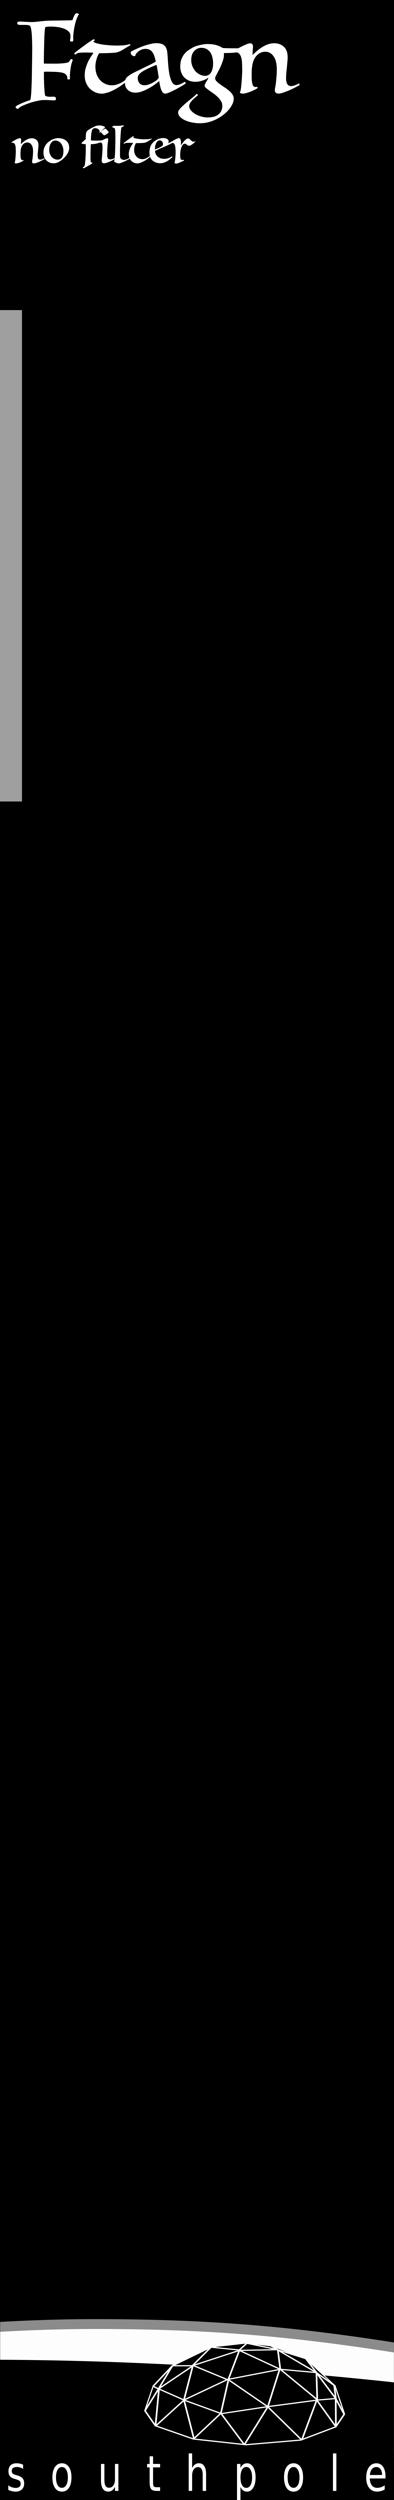 <?xml version="1.0" encoding="UTF-8" standalone="no"?>
<!-- Created with Inkscape (http://www.inkscape.org/) -->

<svg
   xmlns:dc="http://purl.org/dc/elements/1.1/"
   xmlns:cc="http://creativecommons.org/ns#"
   xmlns:rdf="http://www.w3.org/1999/02/22-rdf-syntax-ns#"
   xmlns:svg="http://www.w3.org/2000/svg"
   xmlns="http://www.w3.org/2000/svg"
   xmlns:xlink="http://www.w3.org/1999/xlink"
   xmlns:sodipodi="http://sodipodi.sourceforge.net/DTD/sodipodi-0.dtd"
   xmlns:inkscape="http://www.inkscape.org/namespaces/inkscape"
   width="60"
   height="380"
   viewBox="0 0 15.875 100.542"
   version="1.1"
   id="svg8"
   inkscape:version="0.92.4 (5da689c313, 2019-01-14)"
   sodipodi:docname="Ftagn.svg">
  <rect x="0" y="0" width="15.875" height="100.542" fill="#333333" stroke="none"/>
  <defs
     id="defs2">
    <inkscape:perspective
       id="perspective4197"
       inkscape:persp3d-origin="240.00001 : 126.66667 : 1"
       inkscape:vp_z="480.00002 : 190 : 1"
       inkscape:vp_y="0 : 1000 : 0"
       inkscape:vp_x="0 : 190 : 1"
       sodipodi:type="inkscape:persp3d" />
    <clipPath
       clipPathUnits="userSpaceOnUse"
       id="clipPath4626">
      <rect
         style="opacity:1;fill:#1500ae;fill-opacity:1;stroke:none;stroke-width:1;stroke-miterlimit:4;stroke-dasharray:none;stroke-opacity:1"
         id="rect4628"
         width="120"
         height="101.823"
         x="173.658"
         y="-14.577" />
    </clipPath>
    <clipPath
       clipPathUnits="userSpaceOnUse"
       id="clipPath4630">
      <rect
         style="opacity:1;fill:#1500ae;fill-opacity:1;stroke:none;stroke-width:1;stroke-miterlimit:4;stroke-dasharray:none;stroke-opacity:1"
         id="rect4632"
         width="31.75"
         height="26.941"
         x="1.110223e-15"
         y="274.579" />
    </clipPath>
    <clipPath
       clipPathUnits="userSpaceOnUse"
       id="clipPath4634">
      <rect
         style="opacity:1;fill:#1500ae;fill-opacity:1;stroke:none;stroke-width:1;stroke-miterlimit:4;stroke-dasharray:none;stroke-opacity:1"
         id="rect4636"
         width="31.75"
         height="26.941"
         x="1.110223e-15"
         y="274.579" />
    </clipPath>
    <clipPath
       clipPathUnits="userSpaceOnUse"
       id="clipPath4638">
      <rect
         style="opacity:1;fill:#1500ae;fill-opacity:1;stroke:none;stroke-width:1;stroke-miterlimit:4;stroke-dasharray:none;stroke-opacity:1"
         id="rect4640"
         width="133.152"
         height="112.983"
         x="216.698"
         y="-81.335" />
    </clipPath>
    <clipPath
       clipPathUnits="userSpaceOnUse"
       id="clipPath4642">
      <rect
         style="opacity:1;fill:#1500ae;fill-opacity:1;stroke:none;stroke-width:1;stroke-miterlimit:4;stroke-dasharray:none;stroke-opacity:1"
         id="rect4644"
         width="31.75"
         height="26.941"
         x="1.110223e-15"
         y="274.579" />
    </clipPath>
    <clipPath
       clipPathUnits="userSpaceOnUse"
       id="clipPath4646">
      <rect
         style="opacity:1;fill:#1500ae;fill-opacity:1;stroke:none;stroke-width:1;stroke-miterlimit:4;stroke-dasharray:none;stroke-opacity:1"
         id="rect4648"
         width="31.75"
         height="26.941"
         x="1.110223e-15"
         y="274.579" />
    </clipPath>
    <clipPath
       clipPathUnits="userSpaceOnUse"
       id="clipPath5173">
      <rect
         style="opacity:1;fill:#ffffff;fill-opacity:1;stroke:#808080;stroke-width:1.664;stroke-miterlimit:4;stroke-dasharray:none;stroke-opacity:1"
         id="rect5175"
         width="115.198"
         height="45.223"
         x="176.059"
         y="41.761" />
    </clipPath>
    <clipPath
       clipPathUnits="userSpaceOnUse"
       id="clipPath5177">
      <rect
         style="opacity:1;fill:#ffffff;fill-opacity:1;stroke:#808080;stroke-width:0.388;stroke-miterlimit:4;stroke-dasharray:none;stroke-opacity:1"
         id="rect5179"
         width="23.689"
         height="11.965"
         x="4.03"
         y="289.485" />
    </clipPath>
    <clipPath
       clipPathUnits="userSpaceOnUse"
       id="clipPath5181">
      <rect
         style="opacity:1;fill:#ffffff;fill-opacity:1;stroke:#808080;stroke-width:0.388;stroke-miterlimit:4;stroke-dasharray:none;stroke-opacity:1"
         id="rect5183"
         width="23.689"
         height="11.965"
         x="4.03"
         y="289.485" />
    </clipPath>
    <clipPath
       clipPathUnits="userSpaceOnUse"
       id="clipPath5185">
      <rect
         style="opacity:1;fill:#ffffff;fill-opacity:1;stroke:#808080;stroke-width:1.627;stroke-miterlimit:4;stroke-dasharray:none;stroke-opacity:1"
         id="rect5187"
         width="99.346"
         height="50.18"
         x="233.601"
         y="-18.821" />
    </clipPath>
    <clipPath
       clipPathUnits="userSpaceOnUse"
       id="clipPath5189">
      <rect
         style="opacity:1;fill:#ffffff;fill-opacity:1;stroke:#808080;stroke-width:0.388;stroke-miterlimit:4;stroke-dasharray:none;stroke-opacity:1"
         id="rect5191"
         width="23.689"
         height="11.965"
         x="4.03"
         y="289.485" />
    </clipPath>
    <clipPath
       clipPathUnits="userSpaceOnUse"
       id="clipPath5193">
      <rect
         style="opacity:1;fill:#ffffff;fill-opacity:1;stroke:#808080;stroke-width:0.388;stroke-miterlimit:4;stroke-dasharray:none;stroke-opacity:1"
         id="rect5195"
         width="23.689"
         height="11.965"
         x="4.03"
         y="289.485" />
    </clipPath>
    <inkscape:perspective
       sodipodi:type="inkscape:persp3d"
       inkscape:vp_x="0 : 190 : 1"
       inkscape:vp_y="0 : 1000 : 0"
       inkscape:vp_z="480.00001 : 190 : 1"
       inkscape:persp3d-origin="240 : 126.66667 : 1"
       id="perspective4197-8" />
    <linearGradient
       inkscape:collect="always"
       id="linearGradient4189">
      <stop
         style="stop-color:#ffffff;stop-opacity:1"
         offset="0"
         id="stop4191" />
      <stop
         style="stop-color:#000000;stop-opacity:0;"
         offset="1"
         id="stop4193" />
    </linearGradient>
    <linearGradient
       gradientTransform="matrix(0.265,0,0,0.265,-59.861,72.341)"
       inkscape:collect="always"
       xlink:href="#linearGradient4189"
       id="linearGradient4195"
       x1="268.967"
       y1="830.884"
       x2="279.915"
       y2="832.532"
       gradientUnits="userSpaceOnUse" />
    <clipPath
       id="clipPath4626-0"
       clipPathUnits="userSpaceOnUse">
      <rect
         y="-14.577"
         x="173.658"
         height="101.823"
         width="120"
         id="rect4628-4"
         style="opacity:1;fill:#1500ae;fill-opacity:1;stroke:none;stroke-width:1;stroke-miterlimit:4;stroke-dasharray:none;stroke-opacity:1" />
    </clipPath>
    <clipPath
       id="clipPath4630-5"
       clipPathUnits="userSpaceOnUse">
      <rect
         y="274.579"
         x="1.110223e-15"
         height="26.941"
         width="31.75"
         id="rect4632-3"
         style="opacity:1;fill:#1500ae;fill-opacity:1;stroke:none;stroke-width:1;stroke-miterlimit:4;stroke-dasharray:none;stroke-opacity:1" />
    </clipPath>
    <clipPath
       id="clipPath4634-3"
       clipPathUnits="userSpaceOnUse">
      <rect
         y="274.579"
         x="1.110223e-15"
         height="26.941"
         width="31.75"
         id="rect4636-2"
         style="opacity:1;fill:#1500ae;fill-opacity:1;stroke:none;stroke-width:1;stroke-miterlimit:4;stroke-dasharray:none;stroke-opacity:1" />
    </clipPath>
    <clipPath
       id="clipPath4638-0"
       clipPathUnits="userSpaceOnUse">
      <rect
         y="-81.335"
         x="216.698"
         height="112.983"
         width="133.152"
         id="rect4640-0"
         style="opacity:1;fill:#1500ae;fill-opacity:1;stroke:none;stroke-width:1;stroke-miterlimit:4;stroke-dasharray:none;stroke-opacity:1" />
    </clipPath>
    <clipPath
       id="clipPath4642-0"
       clipPathUnits="userSpaceOnUse">
      <rect
         y="274.579"
         x="1.110223e-15"
         height="26.941"
         width="31.75"
         id="rect4644-4"
         style="opacity:1;fill:#1500ae;fill-opacity:1;stroke:none;stroke-width:1;stroke-miterlimit:4;stroke-dasharray:none;stroke-opacity:1" />
    </clipPath>
    <clipPath
       id="clipPath4646-5"
       clipPathUnits="userSpaceOnUse">
      <rect
         y="274.579"
         x="1.110223e-15"
         height="26.941"
         width="31.75"
         id="rect4648-3"
         style="opacity:1;fill:#1500ae;fill-opacity:1;stroke:none;stroke-width:1;stroke-miterlimit:4;stroke-dasharray:none;stroke-opacity:1" />
    </clipPath>
    <clipPath
       id="clipPath5173-0"
       clipPathUnits="userSpaceOnUse">
      <rect
         y="41.761"
         x="176.059"
         height="45.223"
         width="115.198"
         id="rect5175-6"
         style="opacity:1;fill:#ffffff;fill-opacity:1;stroke:#808080;stroke-width:1.664;stroke-miterlimit:4;stroke-dasharray:none;stroke-opacity:1" />
    </clipPath>
    <clipPath
       id="clipPath5177-0"
       clipPathUnits="userSpaceOnUse">
      <rect
         y="289.485"
         x="4.03"
         height="11.965"
         width="23.689"
         id="rect5179-9"
         style="opacity:1;fill:#ffffff;fill-opacity:1;stroke:#808080;stroke-width:0.388;stroke-miterlimit:4;stroke-dasharray:none;stroke-opacity:1" />
    </clipPath>
    <clipPath
       id="clipPath5181-5"
       clipPathUnits="userSpaceOnUse">
      <rect
         y="289.485"
         x="4.03"
         height="11.965"
         width="23.689"
         id="rect5183-4"
         style="opacity:1;fill:#ffffff;fill-opacity:1;stroke:#808080;stroke-width:0.388;stroke-miterlimit:4;stroke-dasharray:none;stroke-opacity:1" />
    </clipPath>
    <clipPath
       id="clipPath5185-9"
       clipPathUnits="userSpaceOnUse">
      <rect
         y="-18.821"
         x="233.601"
         height="50.18"
         width="99.346"
         id="rect5187-9"
         style="opacity:1;fill:#ffffff;fill-opacity:1;stroke:#808080;stroke-width:1.627;stroke-miterlimit:4;stroke-dasharray:none;stroke-opacity:1" />
    </clipPath>
    <clipPath
       id="clipPath5189-4"
       clipPathUnits="userSpaceOnUse">
      <rect
         y="289.485"
         x="4.03"
         height="11.965"
         width="23.689"
         id="rect5191-7"
         style="opacity:1;fill:#ffffff;fill-opacity:1;stroke:#808080;stroke-width:0.388;stroke-miterlimit:4;stroke-dasharray:none;stroke-opacity:1" />
    </clipPath>
    <clipPath
       id="clipPath5193-7"
       clipPathUnits="userSpaceOnUse">
      <rect
         y="289.485"
         x="4.03"
         height="11.965"
         width="23.689"
         id="rect5195-1"
         style="opacity:1;fill:#ffffff;fill-opacity:1;stroke:#808080;stroke-width:0.388;stroke-miterlimit:4;stroke-dasharray:none;stroke-opacity:1" />
    </clipPath>
    <clipPath
       clipPathUnits="userSpaceOnUse"
       id="clipPath4668">
      <path
         inkscape:connector-curvature="0"
         id="path4670"
         d="m 7.876,86.527 15.875,0 0,13.976 -15.875,0 z"
         style="opacity:1;fill:#000000;fill-opacity:1;fill-rule:evenodd;stroke:none;stroke-width:0.486;stroke-linecap:butt;stroke-linejoin:round;stroke-miterlimit:4;stroke-dasharray:none;stroke-dashoffset:0;stroke-opacity:1;paint-order:normal" />
    </clipPath>
    <clipPath
       clipPathUnits="userSpaceOnUse"
       id="clipPath4672">
      <path
         inkscape:connector-curvature="0"
         id="path4674"
         d="m 0,283.024 15.875,0 0,13.976 -15.875,0 z"
         style="opacity:1;fill:#000000;fill-opacity:1;fill-rule:evenodd;stroke:none;stroke-width:0.486;stroke-linecap:butt;stroke-linejoin:round;stroke-miterlimit:4;stroke-dasharray:none;stroke-dashoffset:0;stroke-opacity:1;paint-order:normal" />
    </clipPath>
    <clipPath
       clipPathUnits="userSpaceOnUse"
       id="clipPath4676">
      <path
         inkscape:connector-curvature="0"
         id="path4678"
         d="m 3.938,281.491 23.782,0 0,16.406 -23.782,0 z"
         style="opacity:1;fill:#000000;fill-opacity:1;fill-rule:evenodd;stroke:none;stroke-width:0.486;stroke-linecap:butt;stroke-linejoin:round;stroke-miterlimit:4;stroke-dasharray:none;stroke-dashoffset:0;stroke-opacity:1;paint-order:normal" />
    </clipPath>
    <clipPath
       clipPathUnits="userSpaceOnUse"
       id="clipPath5924">
      <rect
         style="opacity:1;fill:#111bff;fill-opacity:1;stroke:none;stroke-width:0.3;stroke-miterlimit:10;stroke-dasharray:none;stroke-opacity:1"
         id="rect5926"
         width="20.551"
         height="14.908"
         x="1.637"
         y="287.562"
         rx="0"
         ry="0" />
    </clipPath>
    <clipPath
       clipPathUnits="userSpaceOnUse"
       id="clipPath5936">
      <rect
         style="opacity:1;fill:#111bff;fill-opacity:1;stroke:none;stroke-width:0.3;stroke-miterlimit:10;stroke-dasharray:none;stroke-opacity:1"
         id="rect5938"
         width="66.538"
         height="62.519"
         x="282.25"
         y="-27.441"
         rx="0"
         ry="0" />
    </clipPath>
    <clipPath
       clipPathUnits="userSpaceOnUse"
       id="clipPath5940">
      <rect
         style="opacity:1;fill:#111bff;fill-opacity:1;stroke:none;stroke-width:0.3;stroke-miterlimit:10;stroke-dasharray:none;stroke-opacity:1"
         id="rect5942"
         width="15.866"
         height="14.908"
         x="0.009"
         y="287.562"
         rx="0"
         ry="0" />
    </clipPath>
    <radialGradient
       gradientUnits="userSpaceOnUse"
       gradientTransform="matrix(0.422,0,0,0.027,-117.371,272.324)"
       r="69.827"
       fy="856.052"
       fx="285.494"
       cy="856.052"
       cx="285.494"
       id="radialGradient5357"
       xlink:href="#linearGradient5349"
       inkscape:collect="always" />
    <linearGradient
       id="linearGradient5349"
       inkscape:collect="always">
      <stop
         id="stop5351"
         offset="0"
         style="stop-color:#fdfdfd;stop-opacity:1;" />
      <stop
         id="stop5353"
         offset="1"
         style="stop-color:#fdfdfd;stop-opacity:1" />
    </linearGradient>
    <clipPath
       clipPathUnits="userSpaceOnUse"
       id="clipPath5944">
      <rect
         style="opacity:1;fill:#111bff;fill-opacity:1;stroke:none;stroke-width:0.3;stroke-miterlimit:10;stroke-dasharray:none;stroke-opacity:1"
         id="rect5946"
         width="15.866"
         height="14.908"
         x="0.009"
         y="287.562"
         rx="0"
         ry="0" />
    </clipPath>
  </defs>
  <sodipodi:namedview
     id="base"
     pagecolor="#ffffff"
     bordercolor="#666666"
     borderopacity="1.0"
     inkscape:pageopacity="0.0"
     inkscape:pageshadow="2"
     inkscape:zoom="3.3661544"
     inkscape:cx="30.675161"
     inkscape:cy="18.910397"
     inkscape:document-units="mm"
     inkscape:current-layer="layer1"
     showgrid="false"
     units="px"
     inkscape:snap-bbox="true"
     inkscape:snap-page="true"
     inkscape:bbox-nodes="true"
     inkscape:snap-bbox-edge-midpoints="true"
     inkscape:window-width="1366"
     inkscape:window-height="715"
     inkscape:window-x="-8"
     inkscape:window-y="-8"
     inkscape:window-maximized="1"
     inkscape:showpageshadow="false"
     borderlayer="true"
     inkscape:snap-others="false"
     inkscape:snap-nodes="false"
     inkscape:snap-global="false" />
  <g
     inkscape:label="Layer 1"
     inkscape:groupmode="layer"
     id="layer1"
     transform="translate(0,-196.458)"
     style="display:inline">
    <path
       style="opacity:1;fill:#000000;fill-opacity:1;fill-rule:evenodd;stroke:none;stroke-width:0.486;stroke-linecap:butt;stroke-linejoin:round;stroke-miterlimit:4;stroke-dasharray:none;stroke-dashoffset:0;stroke-opacity:1;paint-order:normal"
       d="m 0,196.458 15.875,0 0,100.542 -15.875,0 z"
       id="rect817"
       inkscape:connector-curvature="0" />
    <flowRoot
       transform="matrix(0.265,0,0,0.265,-58.46,293.818)"
       style="font-style:normal;font-variant:normal;font-weight:normal;font-stretch:normal;line-height:0.01%;font-family:'Trajan Pro 3';-inkscape-font-specification:'Trajan Pro 3, ';letter-spacing:0px;word-spacing:0px;fill:#000000;fill-opacity:1;stroke:none;stroke-width:1px;stroke-linecap:butt;stroke-linejoin:miter;stroke-opacity:1"
       id="flowRoot4136"
       xml:space="preserve"><flowRegion
         id="flowRegion4138"><rect
           style="font-style:normal;font-variant:normal;font-weight:normal;font-stretch:normal;font-family:'Trajan Pro 3';-inkscape-font-specification:'Trajan Pro 3, '"
           y="51.429"
           x="91.429"
           height="117.143"
           width="388.571"
           id="rect4140" /></flowRegion><flowPara
         id="flowPara4142"
         style="font-size:10px;line-height:1.25"> </flowPara></flowRoot>    <flowRoot
       transform="matrix(0.265,0,0,0.265,-58.46,115.922)"
       style="font-style:normal;font-variant:normal;font-weight:normal;font-stretch:normal;line-height:0.01%;font-family:Luminari;-inkscape-font-specification:Luminari;letter-spacing:0px;word-spacing:0px;fill:#000000;fill-opacity:1;stroke:none;stroke-width:1px;stroke-linecap:butt;stroke-linejoin:miter;stroke-opacity:1"
       id="flowRoot5341"
       xml:space="preserve"><flowRegion
         id="flowRegion5343"><rect
           y="35.538"
           x="323.249"
           height="72.478"
           width="7.829"
           id="rect5345"
           style="font-style:normal;font-variant:normal;font-weight:normal;font-stretch:normal;font-family:Luminari;-inkscape-font-specification:Luminari" /></flowRegion><flowPara
         id="flowPara5347"
         style="font-size:10px;line-height:1.25"> </flowPara></flowRoot>    <g
       id="layer2"
       inkscape:label="Layer 2"
       transform="matrix(0.265,0,0,0.265,-59.405,294.763)" />
    <path
       style="opacity:0;fill:#ffffff;fill-opacity:1;stroke:#ffffff;stroke-width:0.82;stroke-miterlimit:4;stroke-dasharray:none;stroke-opacity:1"
       d="m 30.062,285.731 a 15.56,2.65 0 0 1 -15.56,2.65 15.56,2.65 0 0 1 -15.56,-2.65 15.56,2.65 0 0 1 15.56,-2.65 15.56,2.65 0 0 1 15.56,2.65 z"
       id="path5422"
       inkscape:connector-curvature="0"
       clip-path="url(#clipPath4672)" />
    <flowRoot
       xml:space="preserve"
       id="flowRoot6030"
       style="line-height:0.01%;opacity:1;fill:#ffffff;fill-opacity:1;stroke:#9f9f9f;stroke-width:1.772;stroke-miterlimit:4;stroke-dasharray:none;stroke-opacity:1"><flowRegion
         id="flowRegion6032"><rect
           id="rect6034"
           width="7.916"
           height="17.99"
           x="-7.916"
           y="209.815" /></flowRegion><flowPara
         id="flowPara6036"
         style="font-size:7.5px;line-height:1.25"> </flowPara></flowRoot>    <g
       style="font-style:normal;font-variant:normal;font-weight:normal;font-stretch:normal;font-size:3.969px;font-family:Luminari;-inkscape-font-specification:Luminari;fill:#ffffff;fill-opacity:1;stroke:none;stroke-width:3.543;stroke-miterlimit:4;stroke-dasharray:none;stroke-opacity:1"
       id="text4316">
      <path
         d="m 2.514,199.381 q -0.056,-0.012 -0.123,-0.02 -0.067,-0.008 -0.143,-0.012 -0.075,-0.004 -0.151,-0.004 -0.071,-0.004 -0.135,-0.004 -0.028,0 -0.064,0 -0.032,0 -0.06,0 -0.028,0 -0.048,0.004 -0.02,0.004 -0.02,0.012 0,0.103 0,0.242 0.004,0.135 0.008,0.274 0.008,0.135 0.016,0.25 0.008,0.115 0.024,0.167 0.008,0.032 0.067,0.044 0.06,0.016 0.135,0.016 0.032,0 0.064,-0.004 0.036,0 0.079,0 0.044,0 0.067,0.02 0.024,0.02 0.024,0.048 0,0.032 -0.008,0.056 -0.004,0.024 -0.083,0.024 -0.032,0 -0.103,-0.004 -0.067,-0.004 -0.151,-0.008 -0.079,-0.004 -0.167,0 -0.087,0.004 -0.155,0.016 -0.159,0.032 -0.298,0.071 -0.139,0.044 -0.25,0.087 -0.111,0.044 -0.187,0.083 -0.075,0.044 -0.107,0.079 -0.016,0.02 -0.024,0.02 -0.008,0 -0.02,0 -0.008,0 -0.04,-0.024 -0.032,-0.02 -0.032,-0.056 0,-0.02 0.064,-0.059 0.067,-0.036 0.159,-0.079 0.091,-0.04 0.191,-0.079 0.099,-0.036 0.171,-0.056 0.02,-0.028 0.032,-0.159 0.016,-0.127 0.024,-0.373 0.012,-0.25 0.016,-0.623 0.008,-0.373 0.012,-0.893 0,-0.143 -0.004,-0.29 -0.004,-0.151 -0.012,-0.278 -0.008,-0.131 -0.024,-0.226 -0.016,-0.095 -0.04,-0.135 -0.02,-0.028 -0.075,-0.036 -0.052,-0.012 -0.123,-0.012 l -0.159,0 q -0.02,0 -0.048,0 -0.024,0 -0.052,-0.004 -0.028,-0.008 -0.048,-0.02 -0.016,-0.012 -0.016,-0.032 0,-0.044 0.012,-0.059 0.012,-0.02 0.107,-0.02 0.04,0 0.099,0.004 0.06,0.004 0.119,0.008 0.064,0 0.123,0.004 0.064,0.004 0.111,0.004 0.127,0 0.314,-0.024 0.191,-0.024 0.389,-0.032 0.147,-0.004 0.298,-0.004 0.155,-0.004 0.286,-0.004 0.135,-0.004 0.23,-0.004 0.099,-0.004 0.135,-0.012 0.036,-0.111 0.079,-0.191 0.044,-0.083 0.091,-0.087 0.02,0 0.052,0.016 0.036,0.012 0.036,0.036 -0.012,0.012 -0.02,0.024 -0.016,0.024 -0.016,0.036 -0.048,0.083 -0.087,0.214 -0.036,0.131 -0.064,0.27 -0.024,0.139 -0.036,0.27 -0.012,0.131 0,0.218 -0.012,0.059 -0.048,0.059 -0.064,0 -0.079,-0.02 -0.012,-0.024 -0.004,-0.048 0.008,-0.032 0.012,-0.079 0.004,-0.052 0.004,-0.083 0,-0.095 -0.064,-0.163 -0.064,-0.071 -0.171,-0.115 -0.107,-0.048 -0.254,-0.071 -0.143,-0.024 -0.306,-0.024 -0.044,0 -0.119,0.004 -0.071,0 -0.107,0.032 -0.008,0.032 -0.016,0.135 -0.008,0.103 -0.016,0.246 -0.004,0.139 -0.008,0.302 -0.004,0.159 -0.008,0.31 0,0.151 -0.004,0.274 0,0.123 0,0.183 0.079,0.004 0.151,0.004 0.075,0 0.147,0 0.238,0.004 0.417,-0.008 0.183,-0.016 0.242,-0.036 0.036,-0.012 0.056,-0.032 0.024,-0.024 0.036,-0.048 0.016,-0.024 0.028,-0.04 0.016,-0.02 0.032,-0.02 0.02,0 0.04,0.02 0.02,0.02 0.012,0.036 -0.024,0.044 -0.044,0.123 -0.02,0.075 -0.036,0.171 -0.012,0.091 -0.024,0.191 -0.008,0.099 -0.008,0.187 0,0.016 0,0.032 0.004,0.016 0.004,0.036 0,0.012 -0.02,0.02 -0.016,0.004 -0.036,0.004 -0.016,0 -0.032,-0.004 -0.016,-0.004 -0.016,-0.016 0,-0.024 -0.004,-0.056 -0.004,-0.036 -0.02,-0.068 -0.012,-0.032 -0.044,-0.059 -0.028,-0.032 -0.079,-0.052 l -0.06,-0.016 z"
         style=""
         id="path4740" />
      <path
         d="m 5.1,199.623 q 0.008,-0.008 0.012,0.004 0.008,0.008 0.008,0.028 0.004,0.016 0,0.036 -0.004,0.02 -0.016,0.032 -0.079,0.075 -0.198,0.159 -0.119,0.083 -0.246,0.155 -0.036,0.02 -0.099,0.052 -0.064,0.032 -0.143,0.064 -0.075,0.028 -0.159,0.048 -0.079,0.024 -0.151,0.024 -0.143,0 -0.27,-0.056 -0.127,-0.056 -0.222,-0.151 -0.095,-0.099 -0.151,-0.234 -0.052,-0.135 -0.052,-0.294 0,-0.171 0.048,-0.321 0.048,-0.151 0.107,-0.27 0.064,-0.119 0.119,-0.198 0.056,-0.083 0.075,-0.123 -0.075,-0.004 -0.139,-0.004 -0.06,-0.004 -0.115,-0.004 -0.127,0 -0.214,0.004 -0.087,0 -0.155,0.016 -0.032,0.008 -0.06,0.032 -0.028,0.024 -0.048,0.036 -0.008,-0.008 -0.02,-0.02 -0.016,-0.016 -0.016,-0.032 0,-0.008 0.004,-0.012 0,-0.004 0.052,-0.044 0.052,-0.044 0.127,-0.099 0.079,-0.059 0.171,-0.127 0.095,-0.071 0.179,-0.131 0.087,-0.059 0.147,-0.099 0.064,-0.044 0.083,-0.052 0.024,-0.008 0.048,0.008 0.024,0.016 0.016,0.024 -0.012,0.008 -0.036,0.032 -0.024,0.02 -0.016,0.036 0.044,0.036 0.151,0.064 0.107,0.028 0.242,0.048 0.135,0.016 0.278,0.028 0.143,0.008 0.258,0.008 0.171,0 0.274,-0.008 0.103,-0.012 0.171,-0.028 0.064,-0.016 0.083,-0.024 0.004,0 0.016,0.012 0.012,0.012 0.012,0.028 0,0.008 -0.06,0.04 -0.056,0.032 -0.115,0.068 -0.036,0.02 -0.087,0.052 -0.048,0.032 -0.107,0.064 -0.056,0.028 -0.119,0.052 -0.064,0.024 -0.123,0.028 -0.06,0.008 -0.139,0.012 -0.079,0.004 -0.167,0.008 -0.087,0 -0.179,0.004 -0.087,0 -0.163,0 -0.012,0.02 -0.04,0.068 -0.024,0.044 -0.048,0.115 -0.024,0.071 -0.044,0.163 -0.02,0.091 -0.02,0.198 0,0.163 0.048,0.302 0.052,0.135 0.139,0.234 0.091,0.099 0.214,0.155 0.123,0.056 0.266,0.056 0.083,0 0.159,-0.02 0.079,-0.02 0.147,-0.052 0.071,-0.032 0.131,-0.068 0.06,-0.04 0.103,-0.075 l 0.048,-0.044 z"
         style=""
         id="path4742" />
      <path
         d="m 6.393,199.555 q -0.012,-0.068 -0.024,-0.147 -0.012,-0.079 -0.024,-0.151 -0.012,-0.071 -0.024,-0.123 -0.008,-0.052 -0.012,-0.068 -0.064,0.024 -0.143,0.056 -0.079,0.032 -0.159,0.071 -0.079,0.036 -0.151,0.075 -0.071,0.036 -0.119,0.068 -0.091,0.059 -0.139,0.119 -0.048,0.059 -0.048,0.143 0,0.115 0.067,0.202 0.067,0.087 0.21,0.087 0.075,0 0.155,-0.028 0.083,-0.028 0.151,-0.064 0.071,-0.036 0.123,-0.071 0.052,-0.036 0.071,-0.056 0.032,-0.032 0.048,-0.052 0.02,-0.024 0.016,-0.064 z M 6.277,198.94 q -0.024,-0.123 -0.056,-0.218 -0.032,-0.099 -0.079,-0.163 -0.048,-0.068 -0.115,-0.099 -0.067,-0.036 -0.167,-0.036 -0.087,0 -0.163,0.032 -0.071,0.032 -0.127,0.075 -0.052,0.044 -0.083,0.087 -0.028,0.044 -0.032,0.068 -0.004,0.032 -0.036,0.032 -0.056,0 -0.103,-0.04 -0.048,-0.04 -0.048,-0.095 0,-0.032 0.008,-0.048 0.091,-0.052 0.222,-0.111 0.131,-0.059 0.27,-0.111 0.143,-0.052 0.282,-0.083 0.139,-0.036 0.25,-0.036 0.167,0 0.254,0.048 0.091,0.048 0.135,0.135 0.044,0.087 0.052,0.206 0.012,0.115 0.02,0.25 0.012,0.202 0.032,0.393 0.02,0.187 0.06,0.333 0.04,0.143 0.099,0.234 0.064,0.087 0.155,0.087 0.044,0 0.095,-0.016 0.052,-0.016 0.099,-0.036 0.048,-0.024 0.083,-0.044 0.04,-0.024 0.052,-0.032 0.036,0 0.044,0.036 0,0.02 -0.008,0.036 -0.008,0.008 -0.06,0.04 -0.052,0.032 -0.127,0.075 -0.075,0.044 -0.167,0.095 -0.091,0.048 -0.183,0.091 -0.087,0.044 -0.163,0.071 -0.075,0.028 -0.119,0.028 -0.052,0 -0.091,-0.044 -0.036,-0.04 -0.064,-0.107 -0.028,-0.071 -0.048,-0.163 -0.02,-0.091 -0.036,-0.191 -0.071,0.059 -0.183,0.143 -0.111,0.079 -0.242,0.151 -0.131,0.071 -0.27,0.123 -0.135,0.048 -0.262,0.048 -0.107,0 -0.187,-0.032 -0.079,-0.036 -0.135,-0.091 -0.052,-0.056 -0.079,-0.127 -0.024,-0.075 -0.024,-0.155 0,-0.127 0.075,-0.206 0.079,-0.083 0.242,-0.171 0.075,-0.04 0.21,-0.103 0.135,-0.068 0.274,-0.135 0.143,-0.068 0.262,-0.127 0.123,-0.064 0.179,-0.099 z"
         style=""
         id="path4744" />
      <path
         d="m 9.904,198.436 q -0.079,0.059 -0.266,0.107 -0.183,0.044 -0.425,0.044 -0.048,0 -0.107,0.004 -0.056,0 -0.087,0 0.016,0.151 -0.04,0.31 -0.052,0.159 -0.123,0.302 -0.067,0.139 -0.127,0.246 -0.06,0.107 -0.06,0.155 0,0.064 0.056,0.123 0.056,0.059 0.139,0.119 0.083,0.059 0.179,0.123 0.095,0.059 0.179,0.131 0.083,0.068 0.139,0.151 0.056,0.083 0.056,0.183 0,0.143 -0.111,0.314 -0.107,0.171 -0.294,0.318 -0.187,0.151 -0.437,0.25 -0.25,0.099 -0.532,0.099 -0.131,0 -0.286,-0.028 -0.151,-0.028 -0.282,-0.083 -0.127,-0.056 -0.214,-0.139 -0.083,-0.079 -0.083,-0.191 0,-0.064 0.095,-0.167 0.099,-0.103 0.226,-0.21 0.127,-0.107 0.25,-0.206 0.123,-0.099 0.175,-0.159 0.012,0 0.028,0.016 0.02,0.016 0.02,0.036 0,0.004 -0.004,0.004 0,0.004 0,0.008 -0.04,0.032 -0.099,0.079 -0.056,0.048 -0.111,0.103 -0.056,0.056 -0.095,0.119 -0.04,0.068 -0.04,0.131 0,0.083 0.064,0.163 0.067,0.083 0.171,0.147 0.107,0.064 0.242,0.103 0.135,0.04 0.274,0.04 0.286,0 0.433,-0.127 0.151,-0.123 0.151,-0.349 0,-0.095 -0.056,-0.183 -0.052,-0.087 -0.131,-0.163 -0.075,-0.075 -0.171,-0.143 -0.091,-0.064 -0.171,-0.119 -0.075,-0.056 -0.131,-0.103 -0.052,-0.048 -0.052,-0.087 0,-0.036 0.02,-0.079 0.024,-0.048 0.052,-0.091 0.028,-0.048 0.048,-0.083 0.024,-0.04 0.024,-0.059 0,0.004 -0.008,-0.012 -0.028,0.028 -0.079,0.056 -0.052,0.028 -0.123,0.052 -0.067,0.024 -0.147,0.04 -0.075,0.016 -0.155,0.016 -0.151,0 -0.266,-0.048 -0.115,-0.052 -0.194,-0.135 -0.075,-0.083 -0.115,-0.191 -0.04,-0.111 -0.04,-0.234 0,-0.183 0.052,-0.314 0.056,-0.131 0.135,-0.222 0.083,-0.091 0.175,-0.147 0.091,-0.059 0.167,-0.099 0.048,-0.024 0.111,-0.044 0.067,-0.024 0.143,-0.04 0.075,-0.02 0.155,-0.032 0.079,-0.012 0.151,-0.012 0.25,0 0.405,0.056 0.155,0.056 0.202,0.099 0.048,0.008 0.171,0.012 0.123,0.004 0.262,0.004 0.139,0 0.262,0 0.127,0 0.179,0 0.02,0 0.04,0 0.02,0 0.04,-0.004 0.02,0.004 0.016,0.02 -0.004,0.016 -0.02,0.024 z m -1.635,1.072 q 0.056,0 0.111,-0.024 0.056,-0.024 0.099,-0.079 0.048,-0.059 0.075,-0.155 0.032,-0.099 0.032,-0.246 0,-0.135 -0.032,-0.25 -0.028,-0.115 -0.087,-0.198 -0.06,-0.083 -0.147,-0.127 -0.087,-0.048 -0.206,-0.048 -0.171,0 -0.29,0.131 -0.119,0.127 -0.119,0.365 0,0.131 0.048,0.246 0.048,0.115 0.123,0.202 0.079,0.083 0.183,0.135 0.103,0.048 0.21,0.048 z"
         style=""
         id="path4746" />
      <path
         d="m 10.16,199.127 q -0.004,0.036 -0.008,0.064 -0.004,0.028 -0.008,0.064 0,0.036 -0.004,0.091 0,0.052 0,0.139 0,0.143 0.008,0.234 0.012,0.091 0.032,0.147 0.02,0.052 0.048,0.071 0.032,0.02 0.075,0.02 0.028,0 0.06,-0.008 0.008,0 0.012,0.024 0.008,0.02 0,0.028 -0.024,0.02 -0.095,0.059 -0.067,0.036 -0.155,0.071 -0.087,0.036 -0.183,0.064 -0.091,0.028 -0.155,0.028 -0.056,0 -0.087,-0.016 -0.032,-0.012 -0.032,-0.032 0,-0.02 0.004,-0.024 0.004,-0.004 0.012,-0.02 0.008,-0.02 0.012,-0.048 0.004,-0.032 0.012,-0.071 0.008,-0.056 0.016,-0.139 0.008,-0.087 0.016,-0.187 0.008,-0.103 0.012,-0.21 0.008,-0.111 0.008,-0.214 0,-0.044 -0.004,-0.107 0,-0.068 -0.004,-0.171 -0.004,-0.115 -0.028,-0.194 -0.02,-0.083 -0.056,-0.131 -0.032,-0.052 -0.075,-0.075 -0.04,-0.024 -0.079,-0.024 -0.02,0 -0.04,0 -0.02,0 -0.04,0.004 -0.016,0 -0.016,-0.036 0,-0.008 0.004,-0.012 0.008,-0.008 0.04,-0.028 0.052,-0.036 0.139,-0.087 0.087,-0.052 0.179,-0.095 0.091,-0.044 0.171,-0.075 0.083,-0.032 0.127,-0.032 0.115,0 0.115,0.131 0,0.02 -0.004,0.071 -0.004,0.052 -0.008,0.107 0,0.052 -0.004,0.099 -0.004,0.048 -0.004,0.064 0.083,-0.079 0.179,-0.163 0.095,-0.083 0.206,-0.151 0.111,-0.071 0.234,-0.115 0.123,-0.044 0.254,-0.044 0.238,0 0.389,0.139 0.155,0.135 0.155,0.433 0,0.079 -0.012,0.187 -0.008,0.107 -0.02,0.222 -0.012,0.115 -0.024,0.226 -0.008,0.111 -0.008,0.198 0,0.318 0.206,0.318 0.04,0 0.087,-0.012 0.052,-0.016 0.095,-0.032 0.048,-0.02 0.083,-0.036 0.036,-0.02 0.048,-0.032 0.004,-0.004 0.008,0.008 0.008,0.008 0.012,0.024 0.004,0.016 0,0.028 0,0.012 -0.004,0.016 -0.032,0.02 -0.139,0.075 -0.103,0.056 -0.234,0.115 -0.127,0.056 -0.254,0.099 -0.127,0.048 -0.202,0.048 -0.091,0 -0.127,-0.044 -0.032,-0.044 -0.032,-0.091 0,-0.032 0.008,-0.079 0.012,-0.048 0.028,-0.155 0.016,-0.115 0.028,-0.27 0.016,-0.155 0.016,-0.333 0,-0.349 -0.131,-0.528 -0.127,-0.183 -0.321,-0.183 -0.123,0 -0.218,0.048 -0.095,0.048 -0.163,0.131 -0.067,0.079 -0.107,0.187 -0.04,0.103 -0.052,0.222 z"
         style=""
         id="path4748" />
    </g>
    <g
       style="font-style:normal;font-variant:normal;font-weight:normal;font-stretch:normal;font-size:1.984px;font-family:Luminari;-inkscape-font-specification:Luminari;fill:#ffffff;fill-opacity:1;stroke:none;stroke-width:3.543;stroke-miterlimit:4;stroke-dasharray:none;stroke-opacity:1"
       id="text4320">
      <path
         d="m 0.836,202.481 q -0.002,0.018 -0.004,0.032 -0.002,0.014 -0.004,0.032 0,0.018 -0.002,0.046 0,0.026 0,0.07 0,0.071 0.004,0.117 0.006,0.046 0.016,0.073 0.01,0.026 0.024,0.036 0.016,0.01 0.038,0.01 0.014,0 0.03,-0.004 0.004,0 0.006,0.012 0.004,0.01 0,0.014 -0.012,0.01 -0.048,0.03 -0.034,0.018 -0.077,0.036 -0.044,0.018 -0.091,0.032 -0.046,0.014 -0.077,0.014 -0.028,0 -0.044,-0.008 -0.016,-0.006 -0.016,-0.016 0,-0.01 0.002,-0.012 0.002,-0.002 0.006,-0.01 0.004,-0.01 0.006,-0.024 0.002,-0.016 0.006,-0.036 0.004,-0.028 0.008,-0.07 0.004,-0.044 0.008,-0.093 0.004,-0.052 0.006,-0.105 0.004,-0.056 0.004,-0.107 0,-0.022 -0.002,-0.054 0,-0.034 -0.002,-0.085 -0.002,-0.058 -0.014,-0.097 -0.01,-0.042 -0.028,-0.066 -0.016,-0.026 -0.038,-0.038 -0.02,-0.012 -0.04,-0.012 -0.01,0 -0.02,0 -0.01,0 -0.02,0.002 -0.008,0 -0.008,-0.018 0,-0.004 0.002,-0.006 0.004,-0.004 0.02,-0.014 0.026,-0.018 0.069,-0.044 0.044,-0.026 0.089,-0.048 0.046,-0.022 0.085,-0.038 0.042,-0.016 0.064,-0.016 0.058,0 0.058,0.066 0,0.01 -0.002,0.036 -0.002,0.026 -0.004,0.054 0,0.026 -0.002,0.05 -0.002,0.024 -0.002,0.032 0.042,-0.04 0.089,-0.081 0.048,-0.042 0.103,-0.075 0.056,-0.036 0.117,-0.058 0.062,-0.022 0.127,-0.022 0.119,0 0.194,0.069 0.077,0.068 0.077,0.216 0,0.04 -0.006,0.093 -0.004,0.054 -0.01,0.111 -0.006,0.058 -0.012,0.113 -0.004,0.056 -0.004,0.099 0,0.159 0.103,0.159 0.02,0 0.044,-0.006 0.026,-0.008 0.048,-0.016 0.024,-0.01 0.042,-0.018 0.018,-0.01 0.024,-0.016 0.002,-0.002 0.004,0.004 0.004,0.004 0.006,0.012 0.002,0.008 0,0.014 0,0.006 -0.002,0.008 -0.016,0.01 -0.069,0.038 -0.052,0.028 -0.117,0.058 -0.064,0.028 -0.127,0.05 -0.064,0.024 -0.101,0.024 -0.046,0 -0.064,-0.022 -0.016,-0.022 -0.016,-0.046 0,-0.016 0.004,-0.04 0.006,-0.024 0.014,-0.077 0.008,-0.058 0.014,-0.135 0.008,-0.077 0.008,-0.167 0,-0.175 -0.065,-0.264 -0.064,-0.091 -0.161,-0.091 -0.062,0 -0.109,0.024 -0.048,0.024 -0.081,0.066 -0.034,0.04 -0.054,0.093 -0.02,0.052 -0.026,0.111 z"
         style=""
         id="path4723" />
      <path
         d="m 2.545,202.846 q -0.022,0.018 -0.06,0.048 -0.038,0.03 -0.087,0.059 -0.05,0.03 -0.109,0.052 -0.06,0.02 -0.125,0.02 -0.099,0 -0.177,-0.034 -0.077,-0.036 -0.131,-0.093 -0.052,-0.059 -0.079,-0.139 -0.026,-0.079 -0.026,-0.169 0,-0.105 0.032,-0.187 0.032,-0.081 0.077,-0.141 0.048,-0.061 0.101,-0.101 0.054,-0.042 0.097,-0.066 0.02,-0.012 0.05,-0.026 0.032,-0.014 0.067,-0.026 0.038,-0.012 0.079,-0.02 0.044,-0.01 0.089,-0.01 0.085,0 0.165,0.022 0.081,0.022 0.143,0.07 0.062,0.046 0.099,0.119 0.038,0.073 0.038,0.177 0,0.083 -0.032,0.157 -0.03,0.073 -0.071,0.131 -0.042,0.058 -0.083,0.099 -0.04,0.04 -0.058,0.058 z m -0.224,0.032 q 0.113,0 0.173,-0.085 0.062,-0.085 0.062,-0.262 0,-0.089 -0.026,-0.165 -0.024,-0.077 -0.069,-0.135 -0.044,-0.058 -0.103,-0.089 -0.06,-0.034 -0.129,-0.034 -0.05,0 -0.095,0.026 -0.044,0.026 -0.077,0.075 -0.034,0.048 -0.054,0.117 -0.02,0.07 -0.02,0.157 0,0.093 0.028,0.167 0.03,0.073 0.077,0.125 0.048,0.05 0.107,0.077 0.062,0.026 0.127,0.026 z"
         style=""
         id="path4725" />
      <path
         d="m 3.675,202.995 q 0.004,0 0.014,-0.002 0.012,-0.004 0.016,-0.004 0.012,0 0.014,0.016 0.004,0.016 -0.004,0.022 -0.016,0.012 -0.04,0.028 -0.024,0.016 -0.054,0.032 -0.028,0.018 -0.056,0.034 -0.028,0.016 -0.048,0.028 -0.012,0.006 -0.036,0.018 -0.022,0.014 -0.046,0.026 -0.022,0.014 -0.042,0.022 -0.02,0.01 -0.026,0.01 -0.01,0 -0.02,-0.01 -0.008,-0.01 -0.008,-0.018 0,-0.01 0.002,-0.012 0.002,0 0.008,-0.004 0.012,-0.008 0.032,-0.02 0.022,-0.012 0.032,-0.052 0.008,-0.034 0.016,-0.103 0.008,-0.069 0.014,-0.161 0.006,-0.093 0.01,-0.202 0.004,-0.111 0.004,-0.228 0,-0.044 0,-0.083 0,-0.042 -0.002,-0.073 -0.004,0 -0.032,-0.002 -0.026,-0.004 -0.056,-0.008 -0.03,-0.004 -0.056,-0.008 -0.024,-0.006 -0.024,-0.014 0,-0.004 -0.002,-0.012 0,-0.008 0.016,-0.024 0.016,-0.016 0.038,-0.036 0.024,-0.02 0.046,-0.04 0.022,-0.02 0.04,-0.036 0.02,-0.016 0.03,-0.026 0.002,-0.059 0.002,-0.107 0.002,-0.05 0.006,-0.089 0.004,-0.05 0.016,-0.077 0.012,-0.03 0.034,-0.056 0.024,-0.028 0.093,-0.07 0.069,-0.044 0.165,-0.089 0.034,-0.016 0.058,-0.028 0.026,-0.012 0.05,-0.018 0.024,-0.008 0.05,-0.012 0.026,-0.004 0.06,-0.004 0.087,0 0.149,0.02 0.064,0.018 0.097,0.048 0,0.008 -0.026,0.034 -0.026,0.026 -0.06,0.059 -0.034,0.032 -0.067,0.066 -0.034,0.034 -0.05,0.058 -0.006,0.01 -0.018,0.006 -0.012,-0.004 -0.008,-0.012 0.004,-0.008 0.006,-0.016 0.004,-0.008 0.004,-0.02 0,-0.054 -0.054,-0.093 -0.054,-0.04 -0.137,-0.04 -0.048,0 -0.079,0.03 -0.032,0.028 -0.05,0.095 -0.016,0.064 -0.024,0.149 -0.006,0.083 -0.01,0.214 0.028,0.006 0.071,0.01 0.046,0.002 0.097,0.002 0.034,0 0.073,0 0.042,0 0.079,-0.002 0.04,-0.002 0.073,-0.004 0.036,-0.004 0.058,-0.01 0.008,0.008 0.008,0.018 -0.028,0.042 -0.087,0.07 -0.06,0.026 -0.129,0.044 -0.067,0.016 -0.137,0.022 -0.067,0.006 -0.111,0.006 0,0.034 -0.002,0.095 -0.002,0.059 -0.004,0.129 -0.002,0.069 -0.004,0.141 0,0.069 0,0.125 0,0.046 0,0.089 0.002,0.044 0.004,0.077 0.002,0.034 0.006,0.058 0.006,0.022 0.016,0.026 z"
         style=""
         id="path4727" />
      <path
         d="m 4.32,202.659 q 0,0.042 0.002,0.081 0.002,0.038 0.014,0.066 0.012,0.028 0.036,0.046 0.024,0.016 0.067,0.016 0.022,0 0.05,-0.004 0.028,-0.006 0.052,-0.014 0.026,-0.008 0.044,-0.016 0.02,-0.008 0.024,-0.012 0.006,-0.006 0.008,0 0.002,0.006 0,0.016 0,0.008 -0.004,0.018 -0.004,0.008 -0.01,0.012 -0.02,0.01 -0.069,0.036 -0.05,0.026 -0.117,0.054 -0.064,0.028 -0.125,0.048 -0.06,0.018 -0.099,0.018 -0.046,0 -0.071,-0.028 -0.026,-0.028 -0.026,-0.07 0,-0.014 0,-0.024 0.002,-0.01 0.004,-0.026 0.002,-0.02 0.006,-0.071 0.006,-0.054 0.01,-0.119 0.006,-0.066 0.01,-0.131 0.004,-0.068 0.004,-0.115 l 0,-0.069 q 0,-0.052 -0.006,-0.091 -0.006,-0.04 -0.02,-0.061 -0.01,-0.014 -0.026,-0.022 -0.014,-0.01 -0.036,-0.01 -0.012,0 -0.024,0.006 -0.012,0.004 -0.018,0.004 -0.004,0 -0.014,-0.012 -0.008,-0.012 0.002,-0.018 0.014,-0.01 0.058,-0.032 0.044,-0.022 0.095,-0.048 0.056,-0.028 0.107,-0.048 0.052,-0.022 0.073,-0.022 0.022,0 0.03,0.014 0.008,0.012 0.008,0.028 l 0,0.008 q 0,0.02 -0.006,0.064 -0.006,0.044 -0.014,0.107 -0.006,0.064 -0.012,0.147 -0.006,0.083 -0.006,0.181 l 0,0.095 z m -0.079,-1.032 q 0.01,0.002 0.032,0.022 0.024,0.02 0.048,0.046 0.024,0.026 0.042,0.05 0.018,0.024 0.018,0.032 0,0.01 -0.024,0.03 -0.024,0.02 -0.056,0.042 -0.03,0.02 -0.06,0.036 -0.028,0.016 -0.04,0.016 -0.006,0 -0.03,-0.018 -0.022,-0.02 -0.046,-0.044 -0.024,-0.024 -0.044,-0.046 -0.018,-0.024 -0.018,-0.032 0,-0.01 0.026,-0.03 0.026,-0.022 0.056,-0.044 0.032,-0.024 0.06,-0.04 0.03,-0.018 0.036,-0.02 z"
         style=""
         id="path4729" />
      <path
         d="m 5.222,202.802 q 0.012,0.008 0.012,0.02 0,0.016 -0.046,0.042 -0.048,0.028 -0.127,0.066 -0.077,0.038 -0.155,0.066 -0.038,0.014 -0.067,0.024 -0.03,0.01 -0.054,0.01 -0.028,0 -0.069,-0.014 -0.04,-0.012 -0.069,-0.03 -0.024,-0.016 -0.038,-0.024 -0.014,-0.01 -0.014,-0.02 0,-0.008 0.004,-0.014 0.006,-0.008 0.01,-0.018 0.002,-0.006 0.004,-0.016 0.002,-0.01 0.002,-0.02 0.006,-0.05 0.012,-0.143 0.008,-0.095 0.012,-0.208 0.004,-0.115 0.006,-0.236 0.004,-0.123 0.004,-0.228 0,-0.129 -0.002,-0.208 0,-0.079 -0.004,-0.127 -0.006,-0.066 -0.016,-0.085 -0.01,-0.022 -0.022,-0.032 -0.014,-0.012 -0.028,-0.014 -0.012,-0.004 -0.024,-0.004 -0.01,-0.002 -0.018,-0.002 -0.006,0 -0.006,-0.004 0,-0.066 0.056,-0.066 0.042,0 0.097,0.002 0.058,0 0.095,0 0.024,0 0.05,-0.002 0.028,-0.004 0.054,-0.006 0.026,-0.004 0.048,-0.008 0.022,-0.004 0.032,-0.008 0.008,-0.002 0.012,0.006 0.006,0.008 0.006,0.02 0.002,0.012 -0.004,0.022 -0.004,0.01 -0.012,0.012 -0.012,0.002 -0.022,0.002 -0.008,0 -0.03,0.008 -0.01,0.004 -0.018,0.026 -0.008,0.02 -0.014,0.066 -0.006,0.044 -0.012,0.117 -0.006,0.071 -0.012,0.181 -0.006,0.087 -0.01,0.179 -0.002,0.089 -0.006,0.175 -0.002,0.085 -0.004,0.159 0,0.073 0,0.125 0,0.058 0,0.117 0.002,0.058 0.012,0.091 0.01,0.032 0.052,0.059 0.042,0.028 0.087,0.028 0.036,0 0.073,-0.01 0.038,-0.01 0.069,-0.024 0.032,-0.014 0.056,-0.028 0.026,-0.014 0.038,-0.022 z"
         style=""
         id="path4731" />
      <path
         d="m 6.03,202.729 q 0.004,-0.004 0.006,0.002 0.004,0.004 0.004,0.014 0.002,0.008 0,0.018 -0.002,0.01 -0.008,0.016 -0.04,0.038 -0.099,0.079 -0.06,0.042 -0.123,0.077 -0.018,0.01 -0.05,0.026 -0.032,0.016 -0.071,0.032 -0.038,0.014 -0.079,0.024 -0.04,0.012 -0.075,0.012 -0.071,0 -0.135,-0.028 -0.064,-0.028 -0.111,-0.075 -0.048,-0.05 -0.075,-0.117 -0.026,-0.068 -0.026,-0.147 0,-0.085 0.024,-0.161 0.024,-0.075 0.054,-0.135 0.032,-0.059 0.06,-0.099 0.028,-0.042 0.038,-0.061 -0.038,-0.002 -0.069,-0.002 -0.03,-0.002 -0.058,-0.002 -0.064,0 -0.107,0.002 -0.044,0 -0.077,0.008 -0.016,0.004 -0.03,0.016 -0.014,0.012 -0.024,0.018 -0.004,-0.004 -0.01,-0.01 -0.008,-0.008 -0.008,-0.016 0,-0.004 0.002,-0.006 0,-0.002 0.026,-0.022 0.026,-0.022 0.064,-0.05 0.04,-0.03 0.085,-0.064 0.048,-0.036 0.089,-0.066 0.044,-0.03 0.073,-0.05 0.032,-0.022 0.042,-0.026 0.012,-0.004 0.024,0.004 0.012,0.008 0.008,0.012 -0.006,0.004 -0.018,0.016 -0.012,0.01 -0.008,0.018 0.022,0.018 0.075,0.032 0.054,0.014 0.121,0.024 0.067,0.008 0.139,0.014 0.071,0.004 0.129,0.004 0.085,0 0.137,-0.004 0.052,-0.006 0.085,-0.014 0.032,-0.008 0.042,-0.012 0.002,0 0.008,0.006 0.006,0.006 0.006,0.014 0,0.004 -0.03,0.02 -0.028,0.016 -0.058,0.034 -0.018,0.01 -0.044,0.026 -0.024,0.016 -0.054,0.032 -0.028,0.014 -0.06,0.026 -0.032,0.012 -0.062,0.014 -0.03,0.004 -0.069,0.006 -0.04,0.002 -0.083,0.004 -0.044,0 -0.089,0.002 -0.044,0 -0.081,0 -0.006,0.01 -0.02,0.034 -0.012,0.022 -0.024,0.058 -0.012,0.036 -0.022,0.081 -0.01,0.046 -0.01,0.099 0,0.081 0.024,0.151 0.026,0.068 0.069,0.117 0.046,0.05 0.107,0.077 0.062,0.028 0.133,0.028 0.042,0 0.079,-0.01 0.04,-0.01 0.073,-0.026 0.036,-0.016 0.065,-0.034 0.03,-0.02 0.052,-0.038 l 0.024,-0.022 z"
         style=""
         id="path4733" />
      <path
         d="m 6.945,202.772 q -0.022,0.024 -0.067,0.066 -0.046,0.042 -0.111,0.083 -0.064,0.042 -0.143,0.071 -0.079,0.03 -0.169,0.03 -0.081,0 -0.159,-0.024 -0.077,-0.026 -0.139,-0.075 -0.062,-0.052 -0.099,-0.129 -0.036,-0.079 -0.036,-0.189 0,-0.089 0.012,-0.153 0.012,-0.066 0.032,-0.113 0.02,-0.05 0.044,-0.083 0.026,-0.036 0.052,-0.064 0.032,-0.036 0.077,-0.068 0.046,-0.032 0.097,-0.058 0.054,-0.026 0.111,-0.04 0.06,-0.016 0.119,-0.016 0.107,0 0.167,0.036 0.062,0.036 0.062,0.099 0,0.04 -0.024,0.073 0.02,-0.006 0.05,-0.02 0.032,-0.014 0.064,-0.028 0.032,-0.016 0.056,-0.028 0.026,-0.012 0.034,-0.018 0.004,-0.004 0.008,-0.002 0.006,0 0.006,0.006 0,0.026 -0.01,0.044 -0.01,0.016 -0.024,0.026 -0.032,0.02 -0.091,0.05 -0.06,0.03 -0.133,0.064 -0.071,0.032 -0.149,0.066 -0.077,0.032 -0.147,0.061 -0.067,0.03 -0.119,0.054 -0.05,0.022 -0.067,0.032 0,0.068 0.026,0.127 0.028,0.058 0.075,0.101 0.048,0.044 0.113,0.069 0.067,0.024 0.147,0.024 0.071,0 0.129,-0.014 0.058,-0.016 0.097,-0.034 0.04,-0.02 0.062,-0.034 0.024,-0.016 0.026,-0.016 0.008,0 0.016,0.008 0.008,0.006 0.008,0.014 z m -0.699,-0.304 q 0.034,-0.012 0.075,-0.028 0.044,-0.018 0.083,-0.038 0.042,-0.02 0.075,-0.038 0.034,-0.018 0.052,-0.032 0.036,-0.026 0.036,-0.087 0,-0.024 -0.01,-0.05 -0.008,-0.026 -0.026,-0.046 -0.018,-0.022 -0.044,-0.034 -0.026,-0.014 -0.058,-0.014 -0.028,0 -0.06,0.02 -0.032,0.018 -0.06,0.061 -0.028,0.042 -0.048,0.113 -0.018,0.069 -0.018,0.171 z"
         style=""
         id="path4735" />
      <path
         d="m 7.867,202.161 q -0.022,0.018 -0.052,0.046 -0.03,0.026 -0.064,0.052 -0.032,0.024 -0.065,0.042 -0.034,0.018 -0.065,0.018 -0.028,0 -0.05,-0.012 -0.022,-0.014 -0.042,-0.028 -0.018,-0.016 -0.036,-0.028 -0.018,-0.014 -0.038,-0.014 -0.054,0 -0.091,0.044 -0.036,0.044 -0.06,0.111 -0.022,0.068 -0.034,0.147 -0.01,0.079 -0.01,0.153 0,0.061 0.004,0.101 0.006,0.038 0.016,0.061 0.01,0.022 0.026,0.03 0.018,0.008 0.042,0.008 0.026,0 0.056,-0.008 0.006,-0.002 0.008,0.008 0.004,0.01 0.004,0.016 0,0.004 -0.006,0.01 -0.006,0.004 -0.008,0.004 -0.044,0.018 -0.089,0.04 -0.046,0.02 -0.075,0.034 -0.028,0.012 -0.067,0.026 -0.038,0.014 -0.065,0.014 -0.032,0 -0.054,-0.01 -0.02,-0.01 -0.02,-0.02 0,-0.01 0.004,-0.018 0.006,-0.008 0.01,-0.03 0.004,-0.03 0.008,-0.069 0.006,-0.042 0.01,-0.089 0.006,-0.048 0.008,-0.097 0.004,-0.052 0.004,-0.101 0,-0.111 -0.008,-0.189 -0.006,-0.077 -0.024,-0.125 -0.018,-0.048 -0.05,-0.068 -0.03,-0.022 -0.077,-0.022 -0.01,0 -0.018,0 -0.008,0 -0.016,0.002 -0.012,0 -0.012,-0.012 0,-0.012 0.012,-0.018 0.022,-0.014 0.067,-0.04 0.046,-0.028 0.093,-0.052 0.05,-0.026 0.095,-0.046 0.046,-0.02 0.067,-0.02 0.026,0 0.044,0.018 0.018,0.016 0.026,0.042 0.01,0.026 0.014,0.059 0.004,0.032 0.004,0.064 0,0.024 -0.002,0.05 0,0.026 0,0.056 0.089,-0.131 0.161,-0.202 0.071,-0.073 0.135,-0.073 0.024,0 0.046,0.02 0.024,0.02 0.05,0.046 0.026,0.024 0.054,0.044 0.028,0.02 0.058,0.02 0.026,0 0.038,-0.006 0.012,-0.006 0.02,-0.01 0.016,0 0.016,0.022 l 0,0.002 z"
         style=""
         id="path4737" />
    </g>
    <g
       id="g4599"
       transform="translate(-7.876,196.497)"
       clip-path="url(#clipPath4668)">
      <g
         style="display:inline"
         transform="translate(0,-196.458)"
         id="layer1-0"
         inkscape:label="Layer 1">
        <g
           id="flowRoot4136-2"
           style="font-style:normal;font-variant:normal;font-weight:normal;font-stretch:normal;font-size:10px;line-height:125%;font-family:'Trajan Pro 3';-inkscape-font-specification:'Trajan Pro 3, ';letter-spacing:0px;word-spacing:0px;fill:#000000;fill-opacity:1;stroke:none;stroke-width:1px;stroke-linecap:butt;stroke-linejoin:miter;stroke-opacity:1"
           transform="matrix(0.265,0,0,0.265,-58.46,293.818)" />
        <g
           id="flowRoot5341-9"
           style="font-style:normal;font-weight:normal;font-size:10px;line-height:125%;font-family:sans-serif;letter-spacing:0px;word-spacing:0px;fill:#000000;fill-opacity:1;stroke:none;stroke-width:1px;stroke-linecap:butt;stroke-linejoin:miter;stroke-opacity:1"
           transform="matrix(0.265,0,0,0.265,-58.46,115.922)" />
        <g
           transform="matrix(0.265,0,0,0.265,-59.405,294.763)"
           inkscape:label="Layer 2"
           id="layer2-1" />
        <g
           transform="translate(-3.969,0)"
           id="g5028">
          <path
             id="path4187"
             d="m 14.199,292.615 a 2.801,1.012 0 0 1 -2.801,1.012 2.801,1.012 0 0 1 -2.801,-1.012 2.801,1.012 0 0 1 2.801,-1.012 2.801,1.012 0 0 1 2.801,1.012 z"
             clip-path="url(#clipPath5181-5)"
             style="opacity:0;fill:url(#linearGradient4195);fill-opacity:1;stroke:none;stroke-width:0.2;stroke-miterlimit:4;stroke-dasharray:none;stroke-opacity:1"
             inkscape:connector-curvature="0" />
          <path
             transform="matrix(1.376,0,0,1.301,-1.515,-87.75)"
             sodipodi:nodetypes="ccccccccccccccccc"
             inkscape:connector-curvature="0"
             id="path4209"
             d="m 2.826,292.087 3.148,-1.954 0.634,1.317 0.617,-1.151 0.376,0.864 -0.007,-1.085 1.006,1.042 0.557,-1.206 0.639,1.083 0.434,-0.675 0.557,0.756 0.72,-1.042 0.148,1.083 1.292,-1.124 -0.469,1.827 -8.441,0.251 z"
             style="fill:#000000;fill-opacity:1;fill-rule:evenodd;stroke:none;stroke-width:1px;stroke-linecap:butt;stroke-linejoin:miter;stroke-opacity:1"
             clip-path="url(#clipPath5177-0)" />
        </g>
        <g
           id="flowRoot6030-0"
           style="font-size:7.5px;opacity:1;fill:#ffffff;fill-opacity:1;stroke:#9f9f9f;stroke-width:1.772;stroke-miterlimit:4;stroke-dasharray:none;stroke-opacity:1" />
      </g>
      <g
         style="display:none"
         inkscape:label="widgets"
         id="layer3-0">
        <rect
           y="51.12"
           x="22.004"
           height="5.557"
           width="5.643"
           id="rect5091-1"
           style="display:inline;opacity:1;fill:#ff0200;fill-opacity:1;stroke:none;stroke-width:1;stroke-miterlimit:4;stroke-dasharray:none;stroke-opacity:1" />
        <rect
           y="45.009"
           x="22.084"
           height="5.215"
           width="5.215"
           id="rect5093-2"
           style="display:inline;opacity:1;fill:#00ff00;fill-opacity:1;stroke:none;stroke-width:1;stroke-miterlimit:4;stroke-dasharray:none;stroke-opacity:1" />
        <rect
           y="83.223"
           x="22.383"
           height="5.386"
           width="5.386"
           id="rect4969-3"
           style="display:inline;opacity:1;fill:#0000ff;fill-opacity:1;stroke:none;stroke-width:1;stroke-miterlimit:4;stroke-dasharray:none;stroke-opacity:1" />
        <rect
           y="75.109"
           x="2.329"
           height="5.591"
           width="5.355"
           id="rect4975-9"
           style="display:inline;opacity:1;fill:#00ff00;fill-opacity:1;stroke:none;stroke-width:1;stroke-miterlimit:4;stroke-dasharray:none;stroke-opacity:1" />
        <rect
           y="44.96"
           x="2.44"
           height="5.557"
           width="5.557"
           id="rect4979-4"
           style="display:inline;opacity:1;fill:#00ff00;fill-opacity:1;stroke:none;stroke-width:1;stroke-miterlimit:4;stroke-dasharray:none;stroke-opacity:1" />
        <rect
           y="44.461"
           x="11.819"
           height="5.728"
           width="5.728"
           id="rect4981-2"
           style="display:inline;opacity:1;fill:#00ff00;fill-opacity:1;stroke:none;stroke-width:1;stroke-miterlimit:4;stroke-dasharray:none;stroke-opacity:1" />
        <rect
           y="27.209"
           x="21.571"
           height="5.814"
           width="5.814"
           id="rect4983-6"
           style="display:inline;opacity:1;fill:#00ff00;fill-opacity:1;stroke:none;stroke-width:1;stroke-miterlimit:4;stroke-dasharray:none;stroke-opacity:1" />
        <rect
           y="27.43"
           x="12.466"
           height="5.557"
           width="5.557"
           id="rect4989-1"
           style="display:inline;opacity:1;fill:#00ff00;fill-opacity:1;stroke:none;stroke-width:1;stroke-miterlimit:4;stroke-dasharray:none;stroke-opacity:1" />
        <rect
           y="17.041"
           x="2.329"
           height="5.301"
           width="5.301"
           id="rect4991-6"
           style="display:inline;opacity:1;fill:#00ff00;fill-opacity:1;stroke:none;stroke-width:1;stroke-miterlimit:4;stroke-dasharray:none;stroke-opacity:1" />
        <rect
           y="27.47"
           x="2.757"
           height="5.728"
           width="5.728"
           id="rect5041-6"
           style="display:inline;opacity:1;fill:#00ff00;fill-opacity:1;stroke:none;stroke-width:1;stroke-miterlimit:4;stroke-dasharray:none;stroke-opacity:1" />
        <rect
           y="34.257"
           x="2.757"
           height="5.728"
           width="5.728"
           id="rect5043-5"
           style="display:inline;opacity:1;fill:#ff0000;fill-opacity:1;stroke:none;stroke-width:1;stroke-miterlimit:4;stroke-dasharray:none;stroke-opacity:1" />
        <rect
           y="34.046"
           x="12.722"
           height="5.386"
           width="5.044"
           id="rect5045-6"
           style="display:inline;opacity:1;fill:#ff0000;fill-opacity:1;stroke:none;stroke-width:1;stroke-miterlimit:4;stroke-dasharray:none;stroke-opacity:1" />
        <rect
           y="34.081"
           x="21.785"
           height="5.386"
           width="5.386"
           id="rect5047-8"
           style="display:inline;opacity:1;fill:#ff0000;fill-opacity:1;stroke:none;stroke-width:1;stroke-miterlimit:4;stroke-dasharray:none;stroke-opacity:1" />
        <rect
           y="51.206"
           x="12.204"
           height="5.472"
           width="5.472"
           id="rect5049-9"
           style="display:inline;opacity:1;fill:#ff0000;fill-opacity:1;stroke:none;stroke-width:1;stroke-miterlimit:4;stroke-dasharray:none;stroke-opacity:1" />
        <rect
           y="77.942"
           x="12.046"
           height="5.472"
           width="5.301"
           id="rect5053-4"
           style="display:inline;opacity:1;fill:#ff0000;fill-opacity:1;stroke:none;stroke-width:1;stroke-miterlimit:4;stroke-dasharray:none;stroke-opacity:1" />
        <rect
           y="83.48"
           x="2.329"
           height="5.459"
           width="5.643"
           id="rect4923-7"
           style="display:inline;opacity:1;fill:#00ff00;fill-opacity:1;stroke:none;stroke-width:1;stroke-miterlimit:4;stroke-dasharray:none;stroke-opacity:1" />
        <rect
           y="17.127"
           x="10.158"
           height="5.215"
           width="5.215"
           id="rect4945-4"
           style="display:inline;opacity:1;fill:#ff0000;fill-opacity:1;stroke:none;stroke-width:1;stroke-miterlimit:4;stroke-dasharray:none;stroke-opacity:1" />
        <rect
           y="74.895"
           x="22.383"
           height="5.472"
           width="5.63"
           id="rect4947-6"
           style="display:inline;opacity:1;fill:#0000ff;fill-opacity:1;stroke:none;stroke-width:1;stroke-miterlimit:4;stroke-dasharray:none;stroke-opacity:1" />
        <rect
           y="10.317"
           x="2.223"
           height="5.472"
           width="5.472"
           id="rect5332-8"
           style="display:inline;opacity:1;fill:#00ff00;fill-opacity:1;stroke:none;stroke-width:1;stroke-miterlimit:4;stroke-dasharray:none;stroke-opacity:1" />
      </g>
    </g>
    <path
       transform="translate(-0.003,0.045)"
       style="display:inline;opacity:1;fill:url(#radialGradient5357);fill-opacity:1;stroke:#8b8b8b;stroke-width:0.397;stroke-linejoin:miter;stroke-miterlimit:4;stroke-dasharray:none;stroke-opacity:1"
       d="m 20.095,295.066 -17.043,-0.125 -14.417,0.125 -0.879,-3.47 c 4.81,-1.005 10.75,-1.724 16.171,-1.719 5.715,0.005 9.886,0.466 17.046,1.844 z"
       id="path5329"
       inkscape:connector-curvature="0"
       sodipodi:nodetypes="ccccacc"
       clip-path="url(#clipPath5944)" />
    <path
       transform="translate(-0.003,0.045)"
       sodipodi:nodetypes="ccccc"
       inkscape:connector-curvature="0"
       id="rect5381"
       d="m -15.622,292.126 c 10.904,-1.21 21.546,-0.99 31.75,0.123 l -0.033,3.296 H -15.622 Z"
       style="display:inline;opacity:1;fill:#000000;fill-opacity:1;stroke:none;stroke-width:1.007;stroke-linejoin:miter;stroke-miterlimit:4;stroke-dasharray:none;stroke-opacity:1"
       clip-path="url(#clipPath5940)" />
    <g
       style="display:inline"
       transform="matrix(0.238,0,0,0.238,-62.322,294.082)"
       id="g5348"
       clip-path="url(#clipPath5936)">
      <path
         style="fill:#000000;fill-opacity:1;fill-rule:evenodd;stroke:none;stroke-width:1px;stroke-linecap:butt;stroke-linejoin:miter;stroke-opacity:1"
         d="m 291.232,-10.527 6.431,-3.034 5.952,-0.742 4.221,0.511 5.887,2.16 4.683,4.37 z"
         id="path4179"
         inkscape:connector-curvature="0" />
      <g
         inkscape:label="Back"
         id="layer2-0"
         transform="translate(109.838,-148.578)">
        <g
           inkscape:label="Back"
           id="layer2-5"
           transform="matrix(0.098,0,0,0.07,176.357,132.535)"
           style="stroke:#ffffff;stroke-opacity:1">
          <g
             id="g2838"
             style="stroke:#ffffff;stroke-opacity:1" />
          <g
             id="g2852"
             style="stroke:#ffffff;stroke-opacity:1">
            <path
               d="m 2.117,188.81 18.113,36.226 65.551,31.913 90.564,13.8 94.877,-11.213 60.376,-31.913 14.663,-30.188 -14.663,-37.951 0.323,67.923 -33.099,-64.473 -25.876,96.602 -58.651,-80.214 -40.538,91.427 -40.538,-75.902 -46.576,61.239 -17.098,-92.852 -49.316,62.663 6.038,-89.702 44.241,27.296 63.574,32.218 79.999,-16.819 86.467,-15.957 31.051,-3.666 -33.279,-62.051 1.366,64.854 -64.689,-74.392 -20.7,91.427 -69.001,-66.198 -75.902,50.026 15.357,-82.555 -59.346,55.817 24.151,-56.064 h 34.501 l 81.077,-37.088 -18.975,69.864 89.702,-24.151 62.101,7.763 -66.314,-54.334 4.212,46.571 -70.726,-45.713 66.414,-1.725 -53.476,-15.525 -12.938,16.388 -49.164,-6.9 -66.414,44.851 -33.333,49.416 9.183,6.647 -23.288,52.614 z"
               style="color:#000000;fill:none;stroke:#ffffff;stroke-width:2.892;stroke-linejoin:bevel;stroke-miterlimit:4;stroke-dasharray:none;stroke-opacity:1"
               sodipodi:nodetypes="ccccccccccccccccccccccccccccccccccccccccccccccccc"
               id="path3614"
               inkscape:connector-curvature="0" />
            <path
               d="M 133.17,195.51 146.16,114.634 84.753,79.117 116.834,34.42 l 28.463,-4.313 32.776,-5.175 41.401,6.9 12.938,10.35 47.438,20.7 18.975,34.501 30.188,30.188 2.803,31.913"
               style="color:#000000;fill:none;stroke:#ffffff;stroke-width:2.892;stroke-linejoin:bevel;stroke-miterlimit:4;stroke-dasharray:none;stroke-opacity:1"
               sodipodi:nodetypes="cccccccccccc"
               id="path3616"
               inkscape:connector-curvature="0" />
            <path
               d="M 329.01,126.71 279.85,62.88 220.08,31.83"
               style="color:#000000;fill:none;stroke:#ffffff;stroke-width:2;stroke-linejoin:bevel;stroke-opacity:1"
               sodipodi:nodetypes="ccc"
               id="path3618"
               inkscape:connector-curvature="0" />
            <path
               d="M 1.926,188.186 16.109,129.839"
               style="color:#000000;fill:none;stroke:#ffffff;stroke-width:2;stroke-linejoin:bevel;stroke-opacity:1"
               id="path3620"
               inkscape:connector-curvature="0"
               sodipodi:nodetypes="cc" />
          </g>
        </g>
      </g>
      <path
         style="fill:none;fill-rule:evenodd;stroke:#ffffff;stroke-width:0.2;stroke-linecap:butt;stroke-linejoin:miter;stroke-miterlimit:4;stroke-dasharray:none;stroke-opacity:1"
         d="m 320.187,-2.25 -1.665,-4.93"
         id="path4177"
         inkscape:connector-curvature="0" />
      <path
         inkscape:connector-curvature="0"
         style="opacity:0;fill:#000000;fill-opacity:1;stroke:none;stroke-width:0.2;stroke-miterlimit:4;stroke-dasharray:none;stroke-opacity:1"
         d="m 320.995,-0.403 a 12.103,4.221 0 0 1 -12.103,4.221 12.103,4.221 0 0 1 -12.103,-4.221 12.103,4.221 0 0 1 12.103,-4.221 12.103,4.221 0 0 1 12.103,4.221 z"
         id="path4183" />
    </g>
    <g
       style="font-size:1.984px;display:inline;opacity:1;fill:#ffffff;fill-opacity:1;stroke:none;stroke-width:0.2;stroke-miterlimit:10;stroke-dasharray:none;stroke-opacity:1"
       id="text6429"
       transform="matrix(0.772,0,0,1,-1.258,0.045)"
       clip-path="url(#clipPath5924)">
      <path
         d="m 2.835,295.534 v 0.169 q -0.076,-0.039 -0.157,-0.058 -0.081,-0.019 -0.169,-0.019 -0.133,0 -0.2,0.041 -0.066,0.041 -0.066,0.122 0,0.062 0.047,0.098 0.047,0.035 0.191,0.067 l 0.061,0.014 q 0.19,0.041 0.269,0.115 0.08,0.074 0.08,0.206 0,0.151 -0.12,0.239 -0.119,0.088 -0.328,0.088 -0.087,0 -0.182,-0.017 -0.094,-0.017 -0.199,-0.05 v -0.184 q 0.099,0.051 0.195,0.077 0.096,0.025 0.19,0.025 0.126,0 0.194,-0.043 0.068,-0.044 0.068,-0.122 0,-0.073 -0.049,-0.111 -0.048,-0.039 -0.214,-0.075 l -0.062,-0.015 q -0.166,-0.035 -0.239,-0.107 -0.074,-0.073 -0.074,-0.199 0,-0.153 0.109,-0.236 0.109,-0.083 0.308,-0.083 0.099,0 0.186,0.015 0.087,0.015 0.161,0.044 z"
         id="path6460"
         inkscape:connector-curvature="0" />
      <path
         d="m 4.862,295.627 q -0.143,0 -0.227,0.112 -0.083,0.111 -0.083,0.306 0,0.195 0.082,0.307 0.083,0.111 0.228,0.111 0.142,0 0.226,-0.112 0.083,-0.112 0.083,-0.306 0,-0.193 -0.083,-0.305 -0.083,-0.113 -0.226,-0.113 z m 0,-0.151 q 0.233,0 0.365,0.151 0.133,0.151 0.133,0.419 0,0.266 -0.133,0.419 -0.133,0.151 -0.365,0.151 -0.234,0 -0.366,-0.151 -0.132,-0.152 -0.132,-0.419 0,-0.267 0.132,-0.419 0.133,-0.151 0.366,-0.151 z"
         id="path6462"
         inkscape:connector-curvature="0" />
      <path
         d="m 6.9,296.159 v -0.657 h 0.178 v 0.65 q 0,0.154 0.06,0.232 0.06,0.076 0.18,0.076 0.144,0 0.228,-0.092 0.084,-0.092 0.084,-0.251 v -0.615 h 0.178 v 1.085 H 7.63 v -0.167 q -0.065,0.099 -0.151,0.147 -0.085,0.048 -0.199,0.048 -0.187,0 -0.284,-0.116 -0.097,-0.116 -0.097,-0.34 z"
         id="path6464"
         inkscape:connector-curvature="0" />
      <path
         d="m 9.618,295.194 v 0.308 h 0.367 v 0.139 H 9.618 v 0.589 q 0,0.133 0.036,0.171 0.037,0.038 0.148,0.038 h 0.183 v 0.149 H 9.802 q -0.206,0 -0.285,-0.076 -0.078,-0.077 -0.078,-0.281 v -0.589 h -0.131 v -0.139 h 0.131 v -0.308 h 0.179 z"
         id="path6466"
         inkscape:connector-curvature="0" />
      <path
         d="m 12.386,295.932 v 0.655 h -0.178 v -0.649 q 0,-0.154 -0.06,-0.231 -0.06,-0.076 -0.18,-0.076 -0.144,0 -0.228,0.092 -0.083,0.092 -0.083,0.251 v 0.613 h -0.179 v -1.508 h 0.179 v 0.591 q 0.064,-0.098 0.15,-0.146 0.087,-0.049 0.201,-0.049 0.187,0 0.283,0.116 0.096,0.115 0.096,0.34 z"
         id="path6468"
         inkscape:connector-curvature="0" />
      <path
         d="m 14.179,296.424 v 0.576 h -0.179 v -1.498 h 0.179 v 0.165 q 0.056,-0.097 0.141,-0.143 0.086,-0.048 0.205,-0.048 0.198,0 0.321,0.157 0.124,0.157 0.124,0.413 0,0.256 -0.124,0.413 -0.123,0.157 -0.321,0.157 -0.119,0 -0.205,-0.046 -0.085,-0.048 -0.141,-0.144 z m 0.607,-0.379 q 0,-0.197 -0.081,-0.308 -0.08,-0.112 -0.222,-0.112 -0.141,0 -0.223,0.112 -0.08,0.111 -0.08,0.308 0,0.197 0.08,0.309 0.081,0.111 0.223,0.111 0.141,0 0.222,-0.111 0.081,-0.112 0.081,-0.309 z"
         id="path6470"
         inkscape:connector-curvature="0" />
      <path
         d="m 16.951,295.627 q -0.143,0 -0.227,0.112 -0.083,0.111 -0.083,0.306 0,0.195 0.082,0.307 0.083,0.111 0.228,0.111 0.142,0 0.226,-0.112 0.083,-0.112 0.083,-0.306 0,-0.193 -0.083,-0.305 -0.083,-0.113 -0.226,-0.113 z m 0,-0.151 q 0.233,0 0.365,0.151 0.133,0.151 0.133,0.419 0,0.266 -0.133,0.419 -0.133,0.151 -0.365,0.151 -0.234,0 -0.366,-0.151 -0.132,-0.152 -0.132,-0.419 0,-0.267 0.132,-0.419 0.133,-0.151 0.366,-0.151 z"
         id="path6472"
         inkscape:connector-curvature="0" />
      <path
         d="m 19.007,295.08 h 0.178 v 1.508 h -0.178 z"
         id="path6474"
         inkscape:connector-curvature="0" />
      <path
         d="m 21.749,296 v 0.087 h -0.82 q 0.012,0.184 0.11,0.281 0.1,0.096 0.277,0.096 0.103,0 0.199,-0.025 0.097,-0.025 0.192,-0.076 v 0.169 q -0.096,0.041 -0.197,0.062 -0.101,0.021 -0.204,0.021 -0.26,0 -0.412,-0.151 -0.151,-0.151 -0.151,-0.409 0,-0.266 0.143,-0.422 0.144,-0.157 0.389,-0.157 0.219,0 0.346,0.141 0.128,0.14 0.128,0.383 z m -0.178,-0.052 q -0.002,-0.146 -0.082,-0.234 -0.079,-0.087 -0.211,-0.087 -0.149,0 -0.239,0.084 -0.089,0.084 -0.103,0.237 l 0.636,-9.7e-4 z"
         id="path6476"
         inkscape:connector-curvature="0" />
    </g>
  </g>
  <g
     inkscape:groupmode="layer"
     id="layer3"
     inkscape:label="widgets"
     style="display:none">
    <rect
       style="display:inline;opacity:1;fill:#ff0200;fill-opacity:1;stroke:none;stroke-width:1;stroke-miterlimit:4;stroke-dasharray:none;stroke-opacity:1"
       id="rect5091"
       width="5.643"
       height="5.557"
       x="22.004"
       y="51.12" />
    <rect
       style="display:inline;opacity:1;fill:#00ff00;fill-opacity:1;stroke:none;stroke-width:1;stroke-miterlimit:4;stroke-dasharray:none;stroke-opacity:1"
       id="rect5093"
       width="5.215"
       height="5.215"
       x="22.084"
       y="45.009" />
    <rect
       style="display:inline;opacity:1;fill:#0000ff;fill-opacity:1;stroke:none;stroke-width:1;stroke-miterlimit:4;stroke-dasharray:none;stroke-opacity:1"
       id="rect4969"
       width="5.386"
       height="5.386"
       x="22.383"
       y="83.223" />
    <rect
       style="display:inline;opacity:1;fill:#00ff00;fill-opacity:1;stroke:none;stroke-width:1;stroke-miterlimit:4;stroke-dasharray:none;stroke-opacity:1"
       id="rect4975"
       width="5.355"
       height="5.591"
       x="2.329"
       y="75.109" />
    <rect
       style="display:inline;opacity:1;fill:#00ff00;fill-opacity:1;stroke:none;stroke-width:1;stroke-miterlimit:4;stroke-dasharray:none;stroke-opacity:1"
       id="rect4979"
       width="5.557"
       height="5.557"
       x="2.44"
       y="44.96" />
    <rect
       style="display:inline;opacity:1;fill:#00ff00;fill-opacity:1;stroke:none;stroke-width:1;stroke-miterlimit:4;stroke-dasharray:none;stroke-opacity:1"
       id="rect4981"
       width="5.728"
       height="5.728"
       x="11.819"
       y="44.461" />
    <rect
       style="display:inline;opacity:1;fill:#00ff00;fill-opacity:1;stroke:none;stroke-width:1;stroke-miterlimit:4;stroke-dasharray:none;stroke-opacity:1"
       id="rect4983"
       width="5.814"
       height="5.814"
       x="21.571"
       y="27.209" />
    <rect
       style="display:inline;opacity:1;fill:#00ff00;fill-opacity:1;stroke:none;stroke-width:1;stroke-miterlimit:4;stroke-dasharray:none;stroke-opacity:1"
       id="rect4989"
       width="5.557"
       height="5.557"
       x="12.466"
       y="27.43" />
    <rect
       style="display:inline;opacity:1;fill:#00ff00;fill-opacity:1;stroke:none;stroke-width:1;stroke-miterlimit:4;stroke-dasharray:none;stroke-opacity:1"
       id="rect4991"
       width="5.301"
       height="5.301"
       x="2.329"
       y="17.041" />
    <rect
       style="display:inline;opacity:1;fill:#00ff00;fill-opacity:1;stroke:none;stroke-width:1;stroke-miterlimit:4;stroke-dasharray:none;stroke-opacity:1"
       id="rect5041"
       width="5.728"
       height="5.728"
       x="2.757"
       y="27.47" />
    <rect
       style="display:inline;opacity:1;fill:#ff0000;fill-opacity:1;stroke:none;stroke-width:1;stroke-miterlimit:4;stroke-dasharray:none;stroke-opacity:1"
       id="rect5043"
       width="5.728"
       height="5.728"
       x="2.757"
       y="34.257" />
    <rect
       style="display:inline;opacity:1;fill:#ff0000;fill-opacity:1;stroke:none;stroke-width:1;stroke-miterlimit:4;stroke-dasharray:none;stroke-opacity:1"
       id="rect5045"
       width="5.044"
       height="5.386"
       x="12.722"
       y="34.046" />
    <rect
       style="display:inline;opacity:1;fill:#ff0000;fill-opacity:1;stroke:none;stroke-width:1;stroke-miterlimit:4;stroke-dasharray:none;stroke-opacity:1"
       id="rect5047"
       width="5.386"
       height="5.386"
       x="21.785"
       y="34.081" />
    <rect
       style="display:inline;opacity:1;fill:#ff0000;fill-opacity:1;stroke:none;stroke-width:1;stroke-miterlimit:4;stroke-dasharray:none;stroke-opacity:1"
       id="rect5049"
       width="5.472"
       height="5.472"
       x="12.204"
       y="51.206" />
    <rect
       style="display:inline;opacity:1;fill:#ff0000;fill-opacity:1;stroke:none;stroke-width:1;stroke-miterlimit:4;stroke-dasharray:none;stroke-opacity:1"
       id="rect5053"
       width="5.301"
       height="5.472"
       x="12.046"
       y="77.942" />
    <rect
       style="display:inline;opacity:1;fill:#00ff00;fill-opacity:1;stroke:none;stroke-width:1;stroke-miterlimit:4;stroke-dasharray:none;stroke-opacity:1"
       id="rect4923"
       width="5.643"
       height="5.459"
       x="2.329"
       y="83.48" />
    <rect
       style="display:inline;opacity:1;fill:#ff0000;fill-opacity:1;stroke:none;stroke-width:1;stroke-miterlimit:4;stroke-dasharray:none;stroke-opacity:1"
       id="rect4945"
       width="5.215"
       height="5.215"
       x="10.158"
       y="17.127" />
    <rect
       style="display:inline;opacity:1;fill:#0000ff;fill-opacity:1;stroke:none;stroke-width:1;stroke-miterlimit:4;stroke-dasharray:none;stroke-opacity:1"
       id="rect4947"
       width="5.63"
       height="5.472"
       x="22.383"
       y="74.895" />
    <rect
       style="display:inline;opacity:1;fill:#00ff00;fill-opacity:1;stroke:none;stroke-width:1;stroke-miterlimit:4;stroke-dasharray:none;stroke-opacity:1"
       id="rect5332"
       width="5.472"
       height="5.472"
       x="2.223"
       y="10.317" />
  </g>
</svg>
